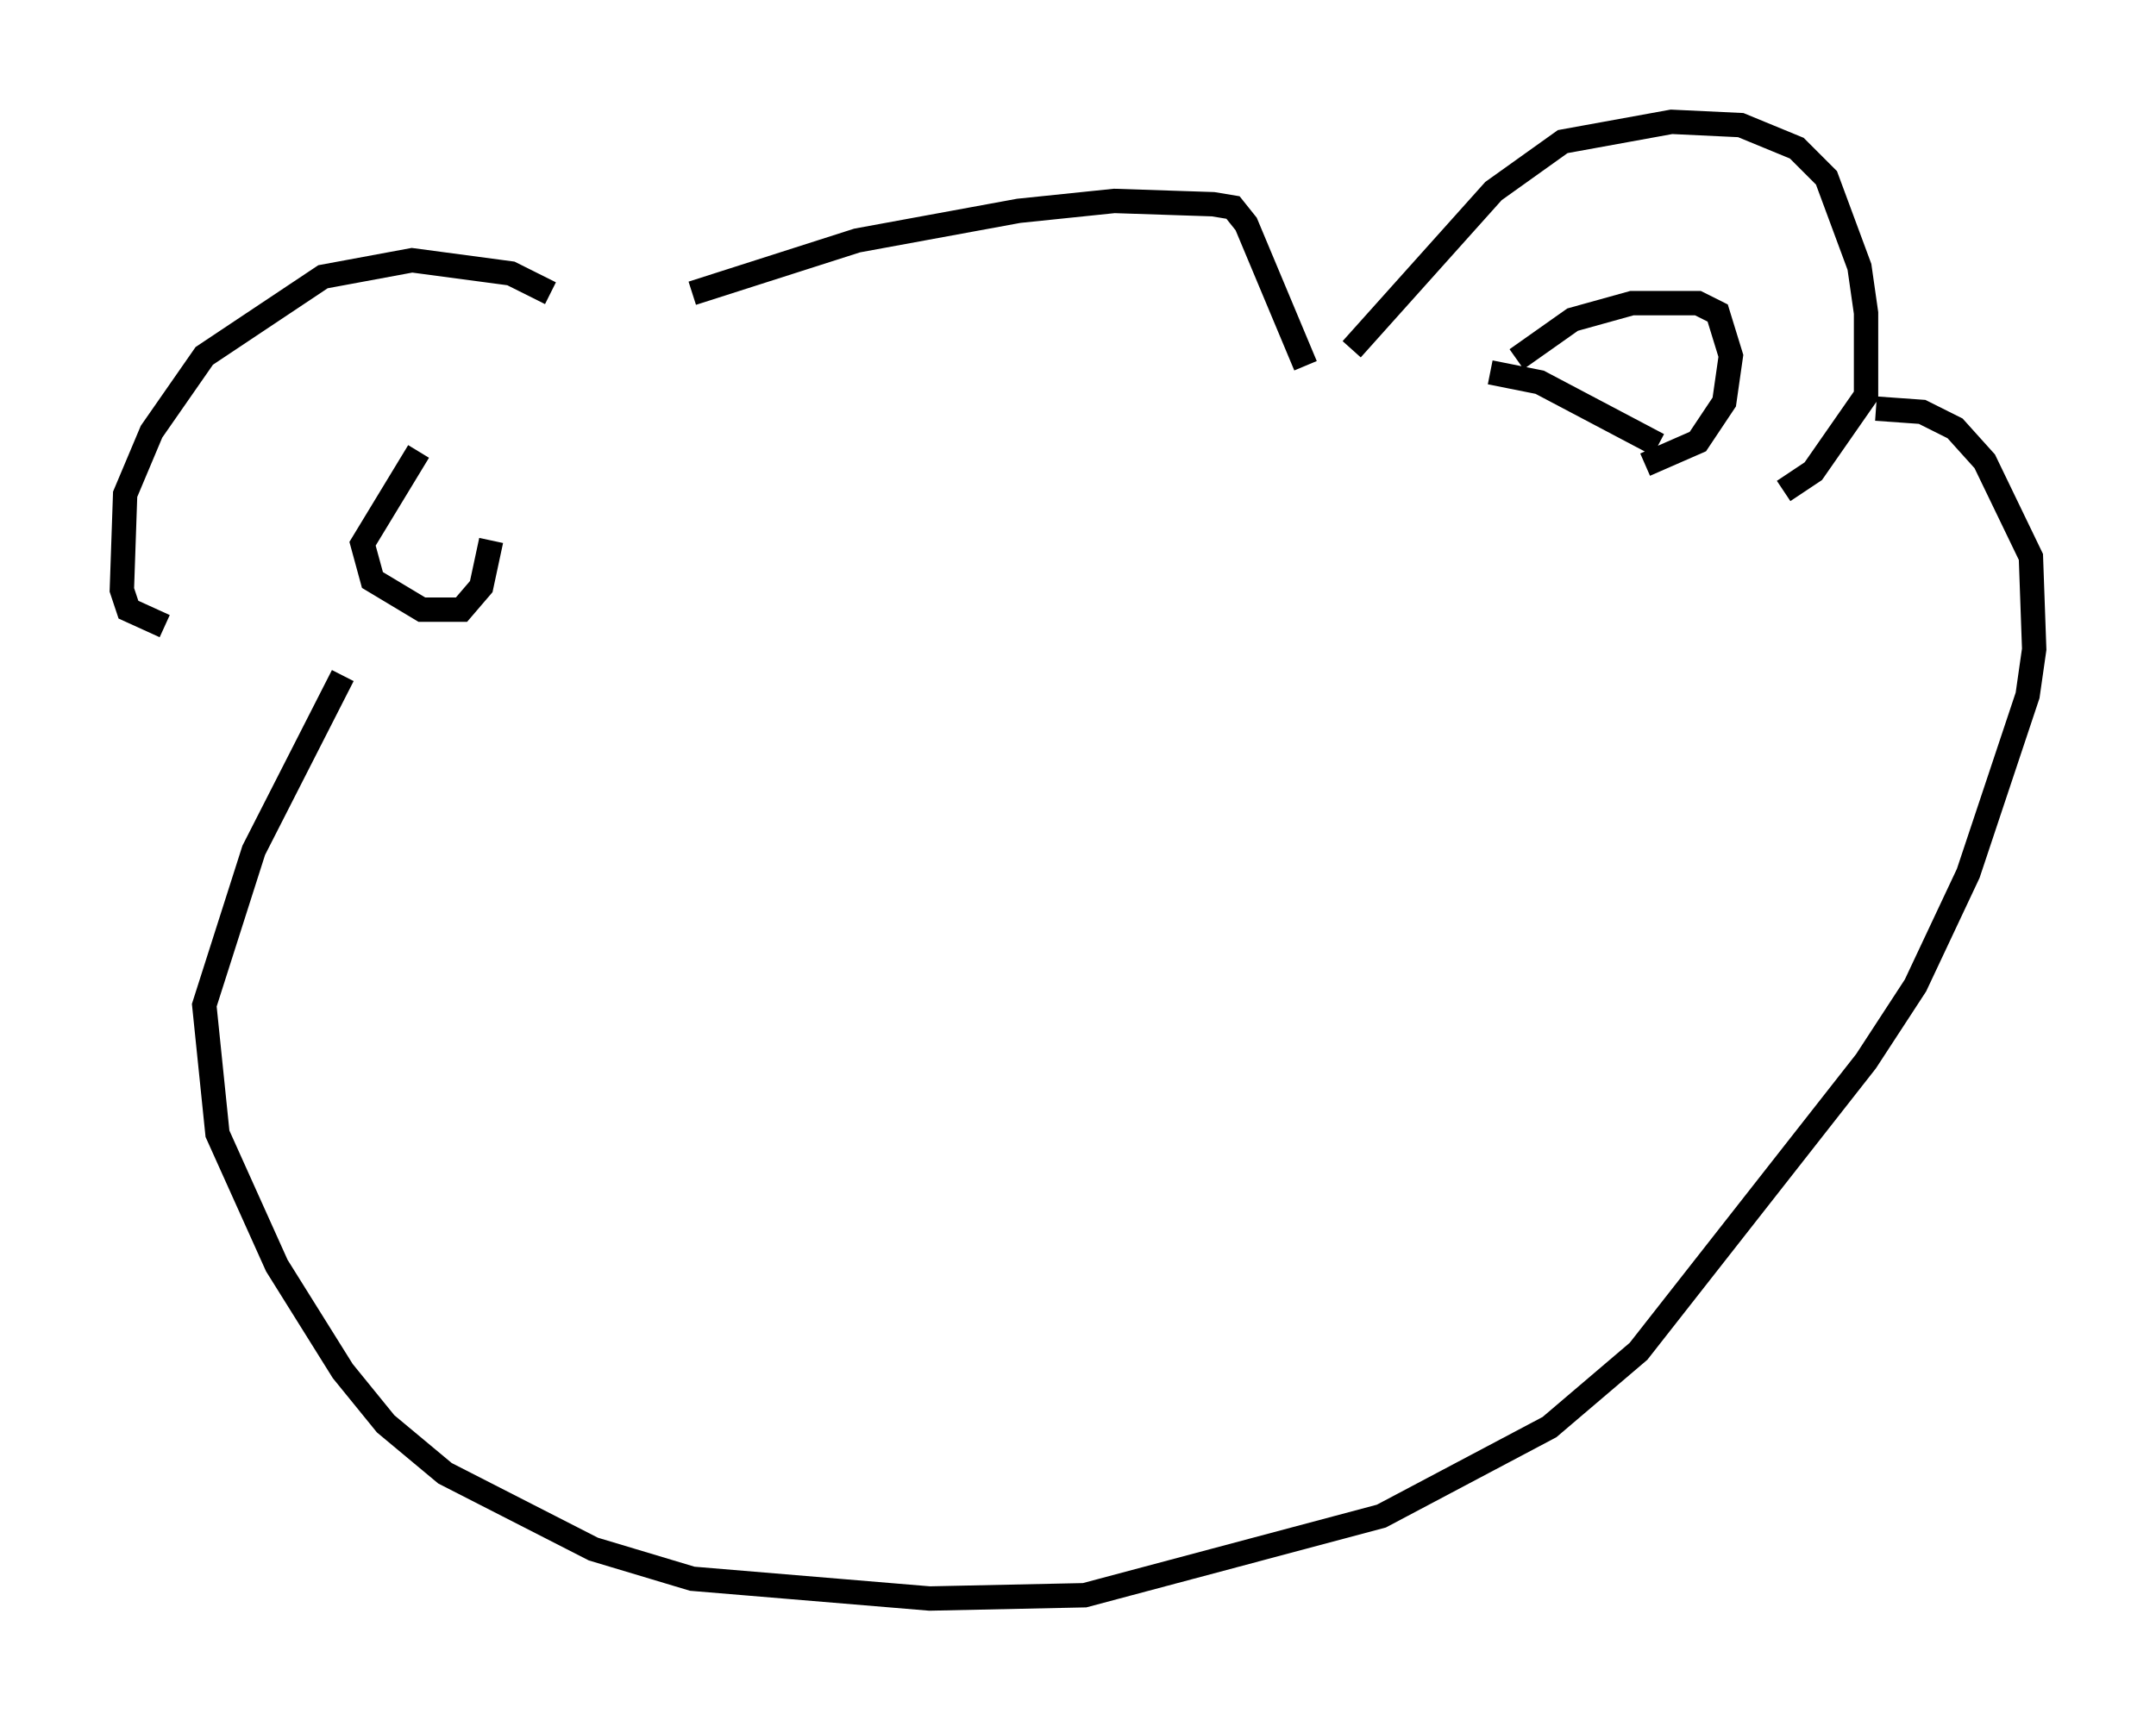 <?xml version="1.0" encoding="utf-8" ?>
<svg baseProfile="full" height="70.622" version="1.1" width="88.484" xmlns="http://www.w3.org/2000/svg" xmlns:ev="http://www.w3.org/2001/xml-events" xmlns:xlink="http://www.w3.org/1999/xlink"><defs /><rect fill="white" height="70.622" width="88.484" x="0" y="0" /><path d="M26.651, 15.961 m-4.059, -3.924 l-1.624, -0.812 -4.059, -0.541 l-3.654, 0.677 -4.871, 3.248 l-2.165, 3.112 -1.083, 2.571 l-0.135, 3.924 0.271, 0.812 l1.488, 0.677 m21.651, -13.667 l6.766, -2.165 6.631, -1.218 l3.924, -0.406 4.059, 0.135 l0.812, 0.135 0.541, 0.677 l2.436, 5.819 m1.894, -0.677 l5.819, -6.495 2.842, -2.03 l4.465, -0.812 2.842, 0.135 l2.3, 0.947 1.218, 1.218 l1.353, 3.654 0.271, 1.894 l0.0, 3.383 -2.165, 3.112 l-1.218, 0.812 m-59.133, 7.578 l-3.654, 7.172 -2.03, 6.36 l0.541, 5.277 2.436, 5.413 l2.706, 4.33 1.759, 2.165 l2.436, 2.03 6.089, 3.112 l4.059, 1.218 9.743, 0.812 l6.36, -0.135 12.178, -3.248 l6.901, -3.654 3.654, -3.112 l9.337, -11.908 2.03, -3.112 l2.165, -4.601 2.436, -7.307 l0.271, -1.894 -0.135, -3.789 l-1.894, -3.924 -1.218, -1.353 l-1.353, -0.677 -1.894, -0.135 m-15.832, -1.488 l2.03, 0.406 4.871, 2.571 m-5.819, -3.518 l2.3, -1.624 2.436, -0.677 l2.706, 0.0 0.812, 0.406 l0.541, 1.759 -0.271, 1.894 l-1.083, 1.624 -2.165, 0.947 m-50.338, -0.541 l-2.3, 3.789 0.406, 1.488 l2.03, 1.218 1.624, 0.0 l0.812, -0.947 0.406, -1.894 " fill="none" stroke="black" stroke-width="1" /></svg>